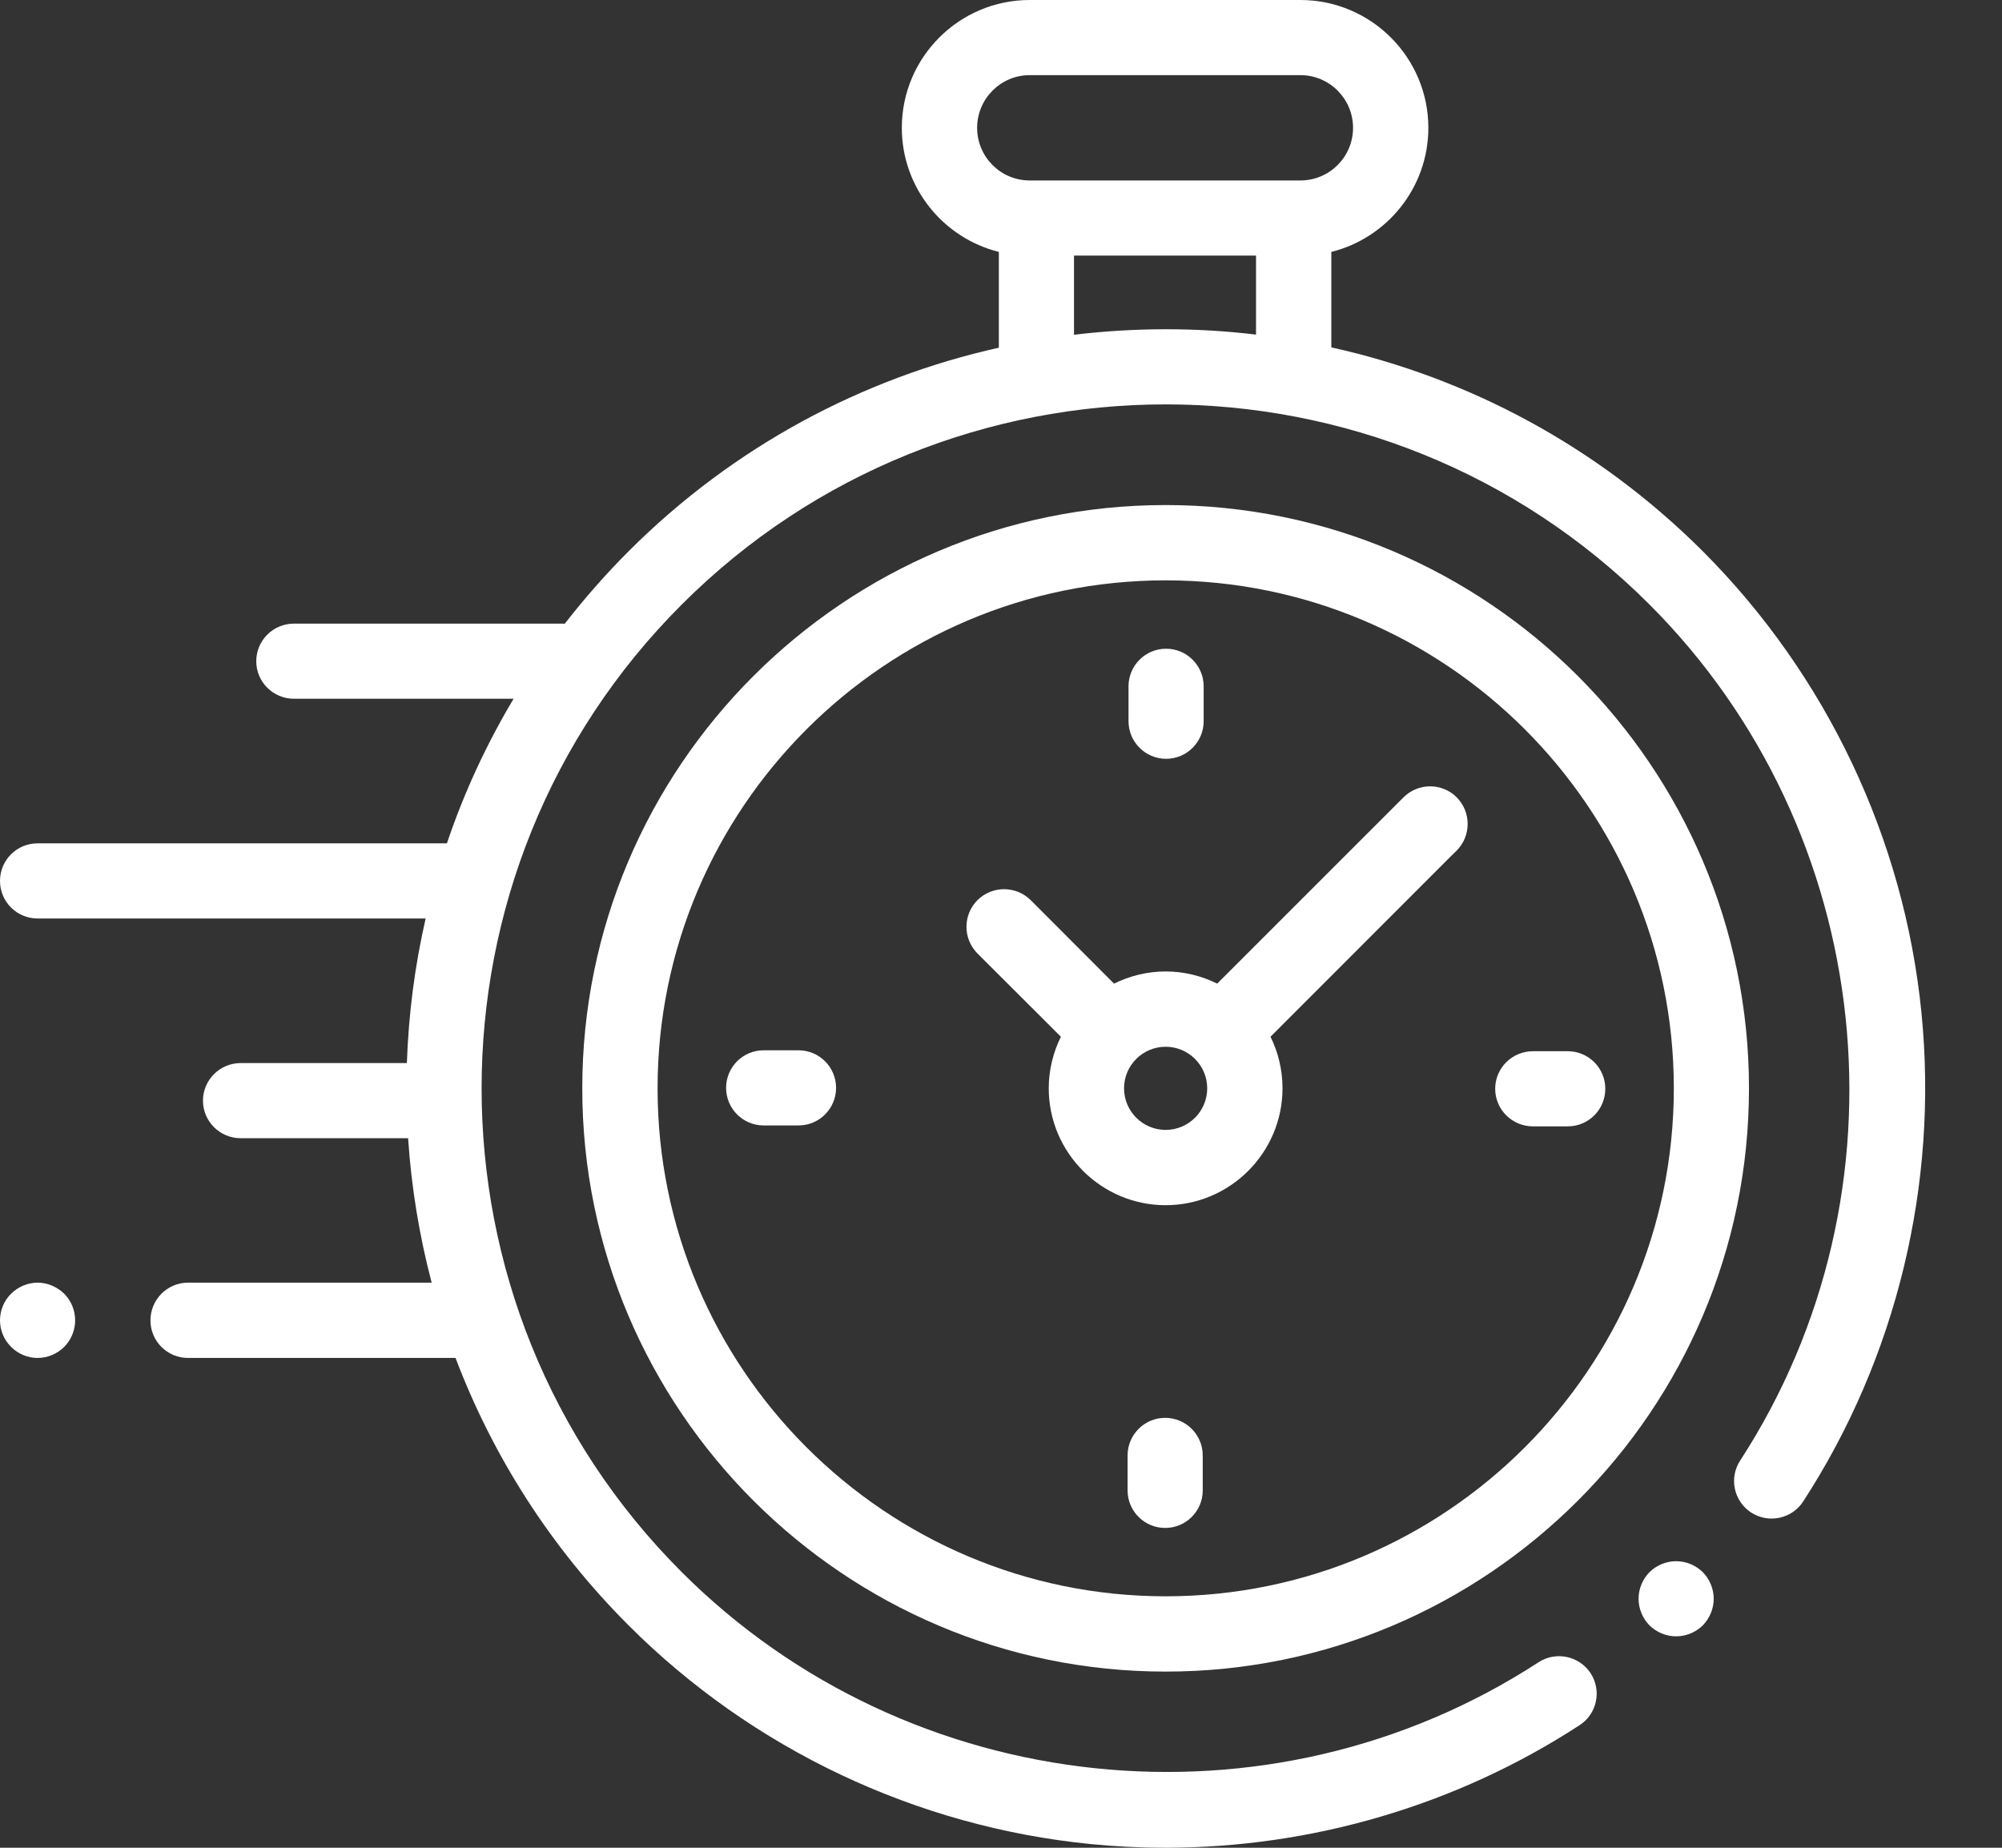 <svg width="13" height="12" viewBox="0 0 13 12" fill="none" xmlns="http://www.w3.org/2000/svg">
<rect x="0" y="0" width="13" height="12" fill="#333333" stroke="none"/>
<path d="M12.477 6.577C12.365 5.448 11.86 4.384 11.057 3.58C10.37 2.894 9.529 2.452 8.645 2.256V1.636C9.006 1.546 9.275 1.219 9.275 0.83C9.275 0.372 8.902 0 8.444 0H6.686C6.229 0 5.856 0.372 5.856 0.83C5.856 1.219 6.125 1.546 6.486 1.636V2.258C5.604 2.455 4.766 2.896 4.082 3.58C3.932 3.73 3.794 3.888 3.667 4.051C3.661 4.05 3.655 4.05 3.649 4.05H1.909C1.774 4.05 1.664 4.159 1.664 4.294C1.664 4.429 1.774 4.538 1.909 4.538H3.335C3.156 4.838 3.011 5.153 2.902 5.477H0.244C0.109 5.477 0 5.586 0 5.721C0 5.856 0.109 5.965 0.244 5.965H2.764C2.693 6.274 2.653 6.588 2.642 6.904H1.563C1.428 6.904 1.318 7.013 1.318 7.148C1.318 7.283 1.428 7.392 1.563 7.392H2.65C2.671 7.708 2.722 8.022 2.803 8.33H1.221C1.086 8.33 0.977 8.44 0.977 8.575C0.977 8.71 1.086 8.819 1.221 8.819H2.958C3.198 9.452 3.572 10.046 4.082 10.556C4.886 11.36 5.951 11.864 7.082 11.976C7.243 11.992 7.404 12 7.566 12C8.518 12 9.459 11.724 10.257 11.204C10.37 11.131 10.402 10.98 10.329 10.867C10.255 10.754 10.104 10.722 9.991 10.795C8.243 11.933 5.904 11.687 4.427 10.21C2.694 8.478 2.694 5.658 4.427 3.926C6.16 2.193 8.979 2.193 10.711 3.926C12.186 5.401 12.434 7.738 11.3 9.485C11.226 9.598 11.258 9.749 11.371 9.823C11.484 9.896 11.636 9.864 11.709 9.751C12.315 8.818 12.588 7.691 12.477 6.577ZM6.345 0.83C6.345 0.642 6.498 0.488 6.686 0.488H8.444C8.633 0.488 8.786 0.642 8.786 0.83C8.786 1.019 8.633 1.172 8.444 1.172H8.401H6.73H6.686C6.498 1.172 6.345 1.019 6.345 0.83ZM6.974 2.174V1.66H8.156V2.173C7.764 2.126 7.367 2.127 6.974 2.174Z" fill="white"/>
<path d="M10.884 10.139C10.82 10.139 10.757 10.165 10.711 10.21C10.666 10.256 10.64 10.319 10.64 10.383C10.64 10.447 10.666 10.51 10.711 10.556C10.757 10.601 10.82 10.627 10.884 10.627C10.948 10.627 11.011 10.601 11.057 10.556C11.102 10.51 11.128 10.447 11.128 10.383C11.128 10.319 11.102 10.256 11.057 10.21C11.011 10.165 10.948 10.139 10.884 10.139Z" fill="white"/>
<path d="M7.569 3.28C5.481 3.28 3.781 4.979 3.781 7.068C3.781 9.157 5.481 10.856 7.569 10.856C9.658 10.856 11.357 9.157 11.357 7.068C11.357 4.979 9.658 3.28 7.569 3.28ZM7.569 10.367C5.75 10.367 4.27 8.887 4.27 7.068C4.27 5.249 5.75 3.769 7.569 3.769C9.389 3.769 10.869 5.249 10.869 7.068C10.869 8.887 9.389 10.367 7.569 10.367Z" fill="white"/>
<path d="M9.114 5.178L7.904 6.388C7.803 6.338 7.689 6.309 7.569 6.309C7.449 6.309 7.335 6.338 7.234 6.388L6.693 5.846C6.597 5.751 6.443 5.751 6.347 5.846C6.252 5.942 6.252 6.096 6.347 6.192L6.889 6.733C6.839 6.834 6.81 6.948 6.81 7.068C6.81 7.486 7.151 7.827 7.569 7.827C7.987 7.827 8.328 7.486 8.328 7.068C8.328 6.948 8.3 6.834 8.25 6.733L9.423 5.559L9.459 5.524C9.554 5.428 9.554 5.274 9.459 5.178C9.364 5.083 9.209 5.083 9.114 5.178ZM7.569 7.338C7.42 7.338 7.299 7.217 7.299 7.068C7.299 6.919 7.42 6.798 7.569 6.798C7.718 6.798 7.839 6.919 7.839 7.068C7.839 7.217 7.718 7.338 7.569 7.338Z" fill="white"/>
<path d="M10.18 6.827H9.954C9.819 6.827 9.709 6.936 9.709 7.071C9.709 7.206 9.819 7.315 9.954 7.315H10.18C10.315 7.315 10.424 7.206 10.424 7.071C10.424 6.936 10.315 6.827 10.18 6.827Z" fill="white"/>
<path d="M5.185 6.821H4.959C4.824 6.821 4.715 6.93 4.715 7.065C4.715 7.2 4.824 7.309 4.959 7.309H5.185C5.32 7.309 5.429 7.2 5.429 7.065C5.429 6.93 5.32 6.821 5.185 6.821Z" fill="white"/>
<path d="M7.572 4.928C7.707 4.928 7.816 4.818 7.816 4.684V4.457C7.816 4.323 7.707 4.213 7.572 4.213C7.437 4.213 7.328 4.323 7.328 4.457V4.684C7.328 4.818 7.437 4.928 7.572 4.928Z" fill="white"/>
<path d="M7.566 9.208C7.431 9.208 7.322 9.318 7.322 9.452V9.679C7.322 9.814 7.431 9.923 7.566 9.923C7.701 9.923 7.81 9.814 7.81 9.679V9.452C7.81 9.318 7.701 9.208 7.566 9.208Z" fill="white"/>
<path d="M0.244 8.33C0.18 8.33 0.117 8.357 0.072 8.402C0.026 8.447 0 8.51 0 8.575C0 8.639 0.026 8.702 0.072 8.747C0.117 8.793 0.18 8.819 0.244 8.819C0.308 8.819 0.371 8.793 0.417 8.747C0.462 8.702 0.488 8.639 0.488 8.575C0.488 8.51 0.462 8.447 0.417 8.402C0.371 8.357 0.308 8.33 0.244 8.33Z" fill="white"/>
</svg>
